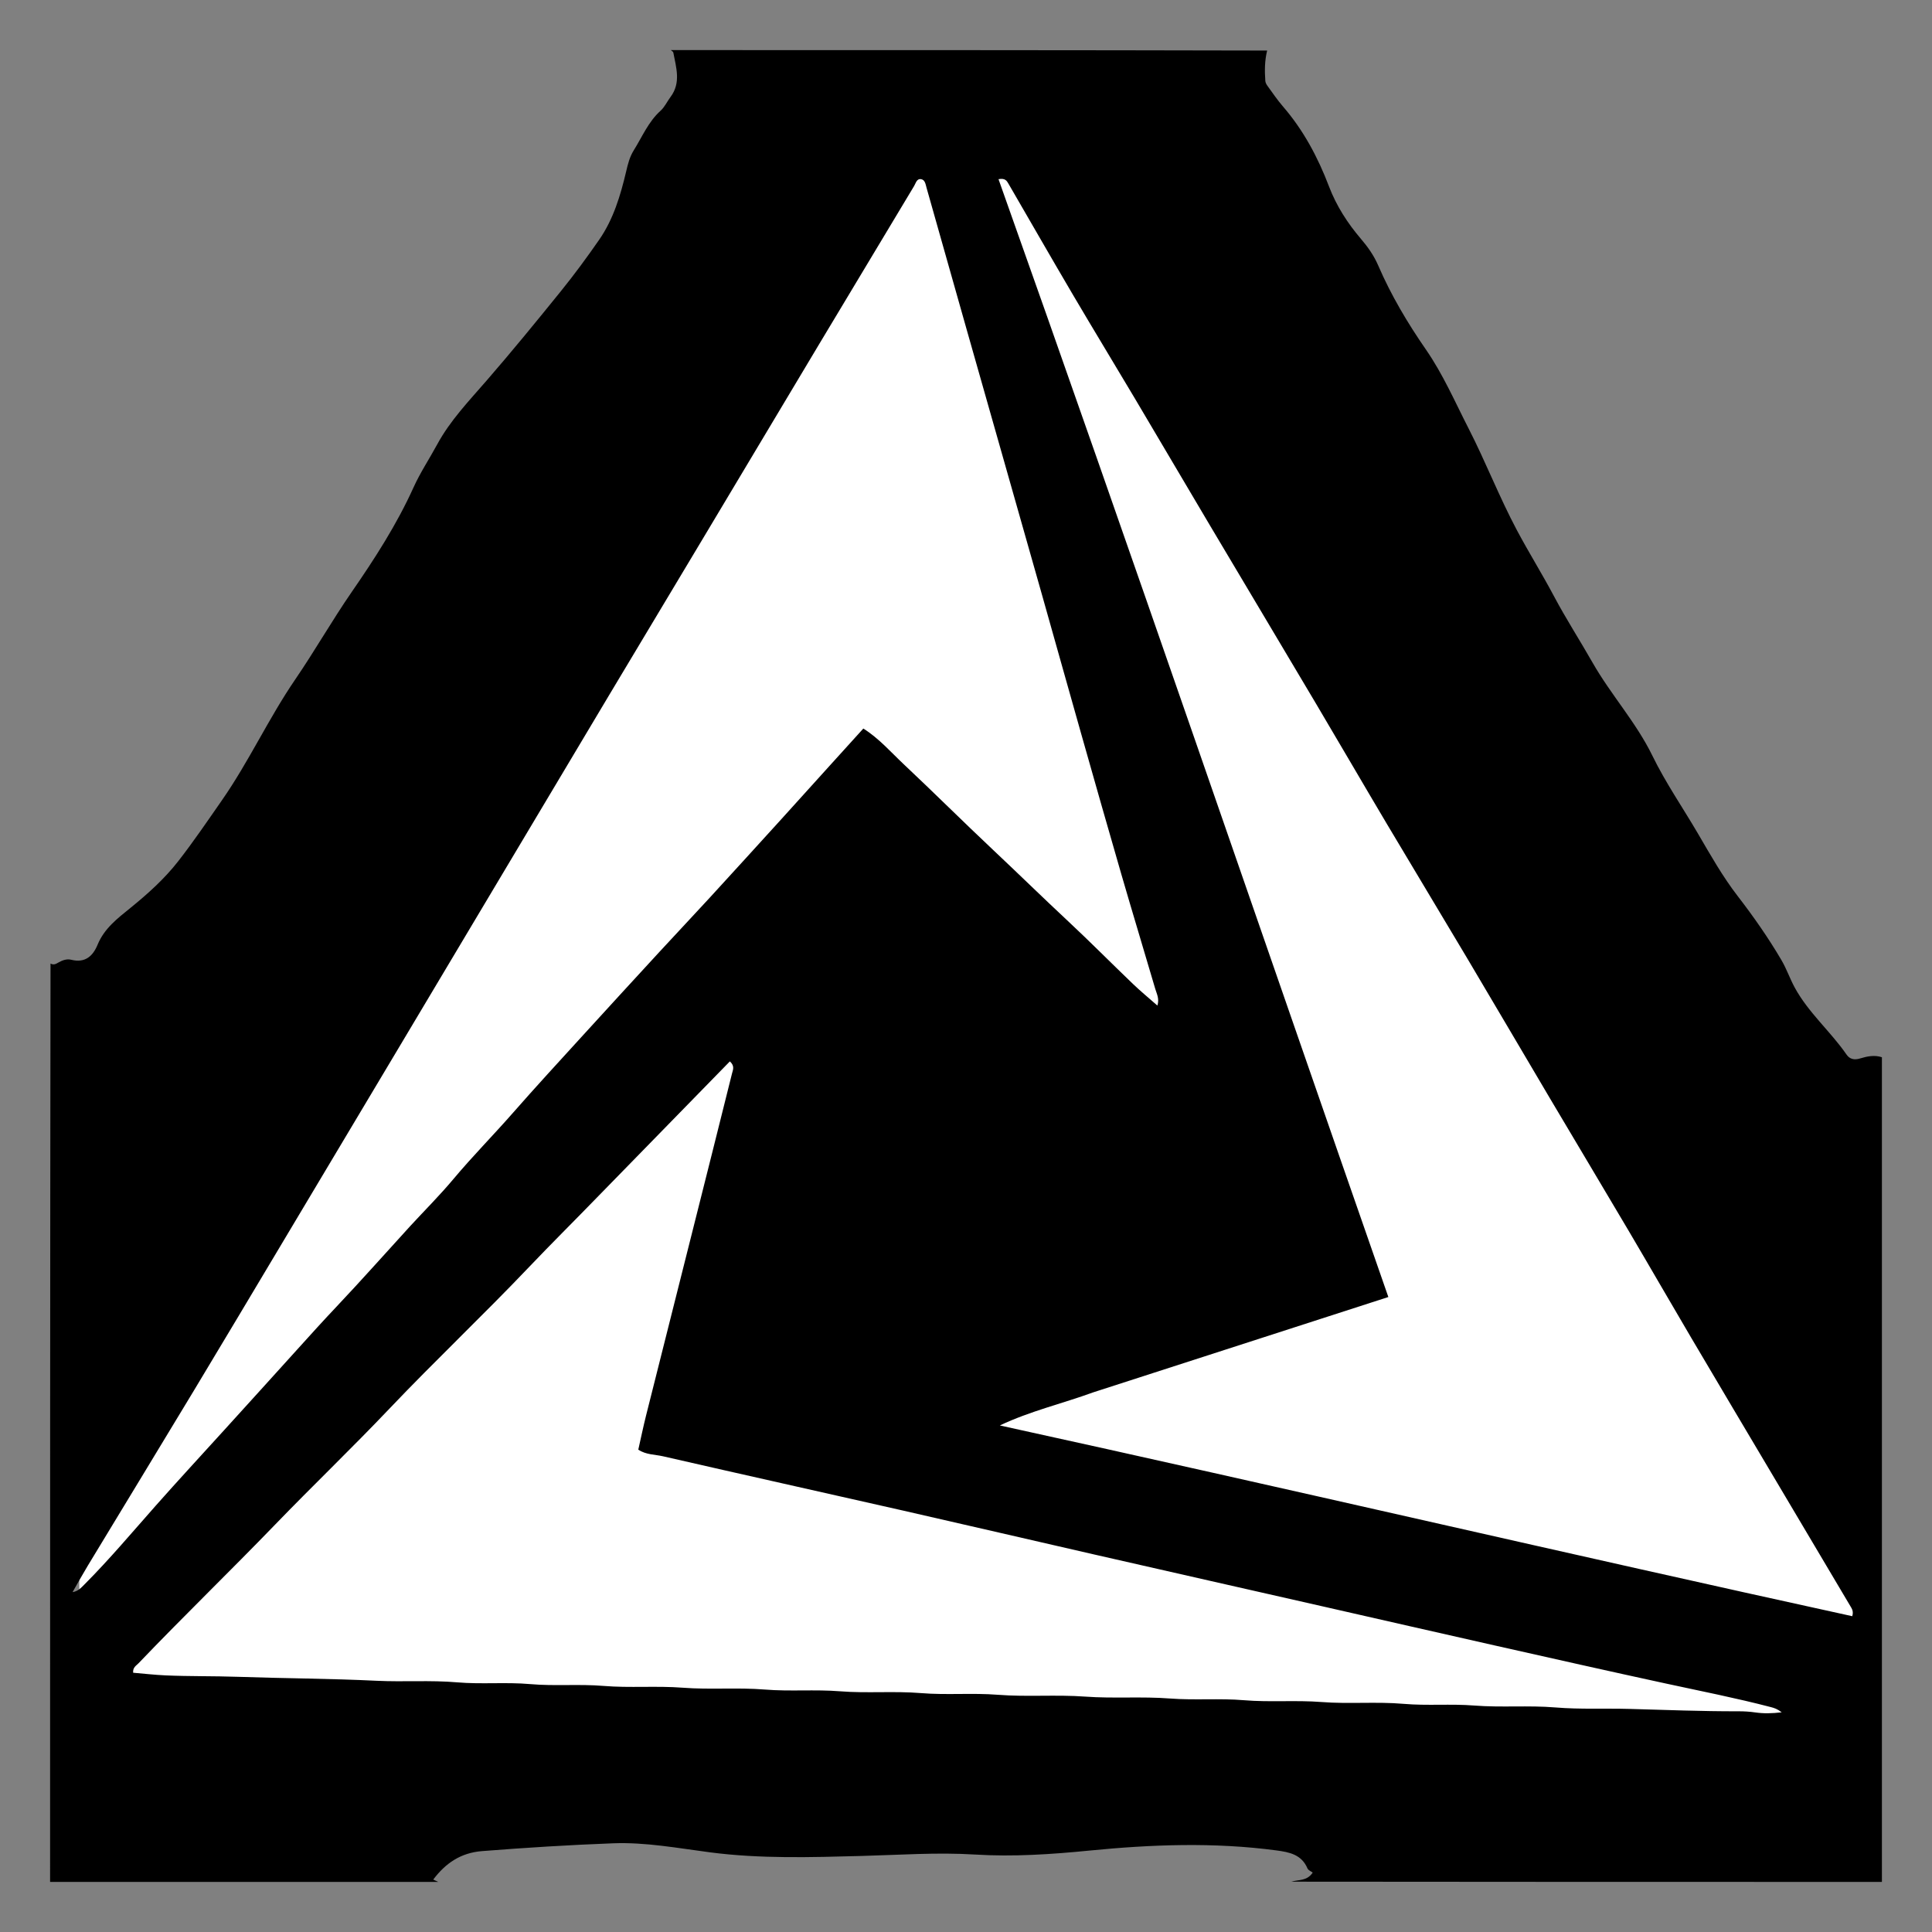 <?xml version="1.0" encoding="UTF-8" standalone="no" ?>
<!DOCTYPE svg PUBLIC "-//W3C//DTD SVG 1.1//EN" "http://www.w3.org/Graphics/SVG/1.1/DTD/svg11.dtd">
<svg xmlns="http://www.w3.org/2000/svg" xmlns:xlink="http://www.w3.org/1999/xlink" version="1.1" width="1080" height="1080" viewBox="0 0 1080 1080" xml:space="preserve">
<rect x="0" y="0" width="1080" height="1080" fill="#808080" stroke="none"/>
<desc>Created with Fabric.js 5.2.4</desc>
<defs>
</defs>
<g transform="matrix(1 0 0 1 540 540)" id="e5c3280e-723a-4cac-948f-02451112f56d"  >
<rect style="stroke: none; stroke-width: 1; stroke-dasharray: none; stroke-linecap: butt; stroke-dashoffset: 0; stroke-linejoin: miter; stroke-miterlimit: 4; fill: rgb(255,255,255); fill-rule: nonzero; opacity: 1; visibility: hidden;" vector-effect="non-scaling-stroke"  x="-540" y="-540" rx="0" ry="0" width="1080" height="1080" />
</g>
<g transform="matrix(1 0 0 1 540 540)" id="3541c07d-5db4-41e0-b3cd-31ec0ce2fdcc"  >
</g>
<g transform="matrix(13.26 0 0 11.9 536.83 440.41)" id="6a276f89-f5db-4bf9-a618-3211992f1e78"  >
<polygon style="stroke: rgb(0,0,0); stroke-width: 0; stroke-dasharray: none; stroke-linecap: butt; stroke-dashoffset: 0; stroke-linejoin: miter; stroke-miterlimit: 4; fill: rgb(255,255,255); fill-rule: nonzero; opacity: 1;" vector-effect="non-scaling-stroke"  points="-37.43,32.41 0,-32.41 37.43,32.41 " />
</g>
<g transform="matrix(13.37 0 0 4.4 541.27 839.72)" id="1c5e2a40-368f-4dad-b153-24ad4ba7dbff"  >
<rect style="stroke: rgb(0,0,0); stroke-width: 0; stroke-dasharray: none; stroke-linecap: butt; stroke-dashoffset: 0; stroke-linejoin: miter; stroke-miterlimit: 4; fill: rgb(255,255,255); fill-rule: nonzero; opacity: 1;" vector-effect="non-scaling-stroke"  x="-37.167" y="-37.167" rx="0" ry="0" width="74.334" height="74.334" />
</g>
<g transform="matrix(1 0 0 1 540 540)"  >
<path style="stroke: rgb(0,0,0); stroke-width: 0; stroke-dasharray: none; stroke-linecap: butt; stroke-dashoffset: 0; stroke-linejoin: miter; stroke-miterlimit: 4; fill: rgb(0,0,0); fill-rule: nonzero; opacity: 1;" vector-effect="non-scaling-stroke"  transform=" translate(-513, -513)" d="M 1025 564 C 1025 717.583 1025 871.166 1025 1025 C 914.977 1025 804.955 1025 694.829 1024.871 C 698.748 1023.638 703.57 1024.673 706.812 1019.784 C 705.879 1019.074 704.328 1018.503 703.886 1017.461 C 700.581 1009.686 693.792 1008.361 686.517 1007.392 C 651.622 1002.743 616.755 1004.051 581.872 1007.497 C 560.643 1009.594 539.362 1011.02 518.032 1009.699 C 496.867 1008.389 475.753 1009.923 454.635 1010.487 C 426.33 1011.243 398.053 1012.132 369.888 1008.464 C 351.89 1006.12 333.927 1002.729 315.744 1003.413 C 291.3 1004.332 266.873 1005.856 242.473 1007.78 C 230.58 1008.717 222.109 1014.488 215.177 1023.695 C 216.208 1024.171 217.104 1024.586 218 1025 C 145.709 1025 73.419 1025 1 1025 C 1 853.977 1 682.955 1.246 511.621 C 2.922 512.569 4.198 511.912 5.571 511.102 C 7.776 509.8 10.373 508.901 12.751 509.498 C 20.547 511.458 24.901 507.539 27.562 501.08 C 31.304 491.996 38.64 486.422 45.936 480.509 C 55.603 472.676 64.943 464.285 72.596 454.469 C 81.153 443.494 88.992 431.938 96.957 420.507 C 112.119 398.75 123.119 374.619 138.07 352.763 C 149.017 336.76 158.637 319.809 169.682 303.815 C 182.543 285.19 194.788 266.193 204.146 245.512 C 207.932 237.144 213.012 229.521 217.366 221.484 C 224.631 208.072 235.152 197.117 245.074 185.683 C 259.241 169.357 272.916 152.609 286.516 135.797 C 294.071 126.459 301.168 116.792 307.975 106.974 C 315.891 95.558 319.882 82.212 323.048 68.747 C 324.009 64.662 325.002 60.665 327.249 57.076 C 331.992 49.5 335.407 41.073 342.287 34.868 C 344.578 32.803 345.935 29.726 347.833 27.197 C 353.79 19.259 350.971 10.779 349.392 2.389 C 349.292 1.857 348.481 1.46 348 1 C 459.023 1 570.045 1 681.337 1.255 C 679.933 6.978 679.921 12.585 680.318 18.204 C 680.384 19.139 680.899 20.142 681.467 20.924 C 684.307 24.829 687.017 28.857 690.167 32.5 C 701.64 45.768 709.726 60.945 715.918 77.23 C 720.051 88.098 726.312 97.799 733.761 106.514 C 737.74 111.17 741.048 115.899 743.441 121.444 C 750.596 138.015 759.849 153.594 770.017 168.277 C 779.706 182.267 786.3 197.593 793.926 212.477 C 803.476 231.117 811.037 250.715 820.889 269.258 C 827.536 281.77 835.043 293.774 841.673 306.27 C 848.39 318.928 856.172 330.956 863.251 343.401 C 873.436 361.306 887.578 376.744 896.686 395.421 C 904.068 410.559 913.657 424.429 922.141 438.933 C 929.108 450.847 935.89 462.905 944.369 473.899 C 953.21 485.363 961.518 497.233 968.848 509.729 C 971.701 514.592 973.525 519.997 976.239 524.999 C 983.89 539.097 996.226 549.494 1005.22 562.504 C 1007.021 565.11 1009.563 565.665 1012.735 564.701 C 1016.707 563.492 1020.823 562.623 1025 564 M 584.122 751.332 C 566.857 757.633 548.833 761.805 531.929 769.835 C 691.07 804.69 849.478 841.696 1008.423 876.464 C 1009.249 873.693 1008.194 872.243 1007.389 870.882 C 993.624 847.606 979.796 824.366 965.996 801.111 C 950.073 774.278 934.113 747.466 918.262 720.59 C 906.548 700.727 895.057 680.731 883.333 660.873 C 868.81 636.276 854.116 611.779 839.558 587.202 C 823.989 560.921 808.552 534.562 792.947 508.302 C 778.029 483.198 762.906 458.215 747.991 433.109 C 734.774 410.86 721.781 388.478 708.58 366.22 C 688.765 332.809 668.827 299.471 648.993 266.071 C 635.097 242.67 621.325 219.194 607.425 195.794 C 595.896 176.387 584.152 157.106 572.704 137.651 C 560.583 117.054 548.702 96.317 536.707 75.645 C 535.807 74.096 534.914 72.464 531.171 73.16 C 605.079 281.093 676.38 489.501 749.096 698.045 C 694.301 715.755 639.55 733.45 584.122 751.332 M 202.588 658.089 C 210.587 649.434 218.94 641.075 226.5 632.052 C 237.167 619.323 248.841 607.529 259.774 595.051 C 272.244 580.818 285.072 566.897 297.819 552.909 C 312.348 536.965 326.934 521.073 341.544 505.202 C 350.886 495.055 360.368 485.036 369.694 474.873 C 383.153 460.205 396.543 445.474 409.933 430.742 C 418.862 420.918 427.735 411.044 436.64 401.198 C 442.952 394.219 449.275 387.25 455.609 380.26 C 464.385 385.776 470.961 393.423 478.188 400.213 C 495.014 416.023 511.375 432.326 528.199 448.154 C 542.238 461.363 556.023 474.845 570.122 488 C 582.404 499.46 594.22 511.417 606.348 523.044 C 610.597 527.118 615.161 530.864 619.985 535.116 C 621.2 531.259 619.611 528.553 618.81 525.827 C 612.545 504.495 606.076 483.222 599.878 461.871 C 592.203 435.428 584.692 408.937 577.176 382.447 C 569.842 356.597 562.612 330.718 555.3 304.862 C 548.3 280.114 541.256 255.378 534.228 230.637 C 527.341 206.388 520.438 182.144 513.565 157.892 C 506.013 131.245 498.493 104.589 490.938 77.943 C 490.403 76.056 490.144 73.553 487.927 73.163 C 485.453 72.728 484.958 75.373 483.976 77.007 C 466.268 106.473 448.552 135.933 430.89 165.426 C 409.296 201.487 387.761 237.583 366.179 273.651 C 348.789 302.713 331.343 331.741 313.966 360.81 C 294.704 393.033 275.493 425.287 256.26 457.527 C 235.581 492.194 214.908 526.864 194.223 561.527 C 172.691 597.612 151.159 633.696 129.607 669.769 C 113.501 696.728 97.438 723.713 81.223 750.607 C 61.585 783.177 41.792 815.654 22.103 848.194 C 19.149 853.077 16.393 858.079 13.546 863.027 C 16.69 862.5 18.362 860.566 20.207 858.715 C 34.165 844.714 46.863 829.584 59.951 814.799 C 72.613 800.495 85.591 786.47 98.425 772.319 C 112.023 757.325 125.643 742.35 139.2 727.318 C 146.543 719.176 153.897 711.054 161.436 703.084 C 175.24 688.49 188.557 673.435 202.588 658.089 M 306.811 642.31 C 294.193 655.333 281.304 668.081 268.797 681.226 C 243.213 708.114 216.204 733.61 190.621 760.526 C 169.763 782.471 147.886 803.427 126.843 825.215 C 101.649 851.3 75.559 876.523 50.48 902.734 C 49.177 904.096 47.141 905.085 47.436 908.073 C 53.418 908.575 59.443 909.279 65.488 909.547 C 78.943 910.145 92.413 909.878 105.889 910.346 C 131.802 911.245 157.748 911.303 183.664 912.566 C 198.611 913.294 213.578 912.147 228.563 913.441 C 242.126 914.613 255.797 913.223 269.45 914.429 C 283.013 915.628 296.682 914.299 310.339 915.435 C 325.068 916.659 339.904 915.303 354.726 916.444 C 369.969 917.618 385.317 916.226 400.641 917.474 C 414.548 918.606 428.548 917.323 442.54 918.439 C 457.606 919.641 472.775 918.214 487.926 919.46 C 502.153 920.631 516.482 919.265 530.799 920.392 C 547.034 921.67 563.364 920.222 579.683 921.418 C 595.411 922.57 611.247 921.254 627.048 922.475 C 640.797 923.537 654.619 922.27 668.445 923.434 C 682.838 924.645 697.34 923.317 711.828 924.445 C 727.063 925.632 742.404 924.141 757.721 925.467 C 770.786 926.598 783.952 925.363 797.11 926.406 C 812.176 927.6 827.349 926.222 842.495 927.473 C 856.231 928.607 870.077 927.915 883.876 928.293 C 904.155 928.848 924.453 929.672 944.755 929.621 C 947.919 929.613 951.047 929.797 954.198 930.255 C 958.785 930.92 963.415 930.855 968.987 930.19 C 966.481 928.261 964.798 927.774 963.001 927.305 C 943.586 922.233 923.908 918.361 904.307 914.117 C 872.25 907.177 840.254 899.953 808.254 892.751 C 776.566 885.619 744.907 878.362 713.234 871.168 C 670.398 861.438 627.552 851.755 584.726 841.979 C 549.176 833.863 513.668 825.563 478.108 817.488 C 433.309 807.315 388.461 797.362 343.686 787.085 C 339.125 786.038 334.099 786.251 329.808 783.369 C 331.276 776.893 332.58 770.569 334.149 764.31 C 342.704 730.173 351.329 696.053 359.919 661.925 C 367.373 632.306 374.834 602.689 382.21 573.05 C 382.687 571.134 383.883 568.916 380.994 566.327 C 356.416 591.506 331.864 616.659 306.811 642.31 z" stroke-linecap="round" />
</g>
</svg>